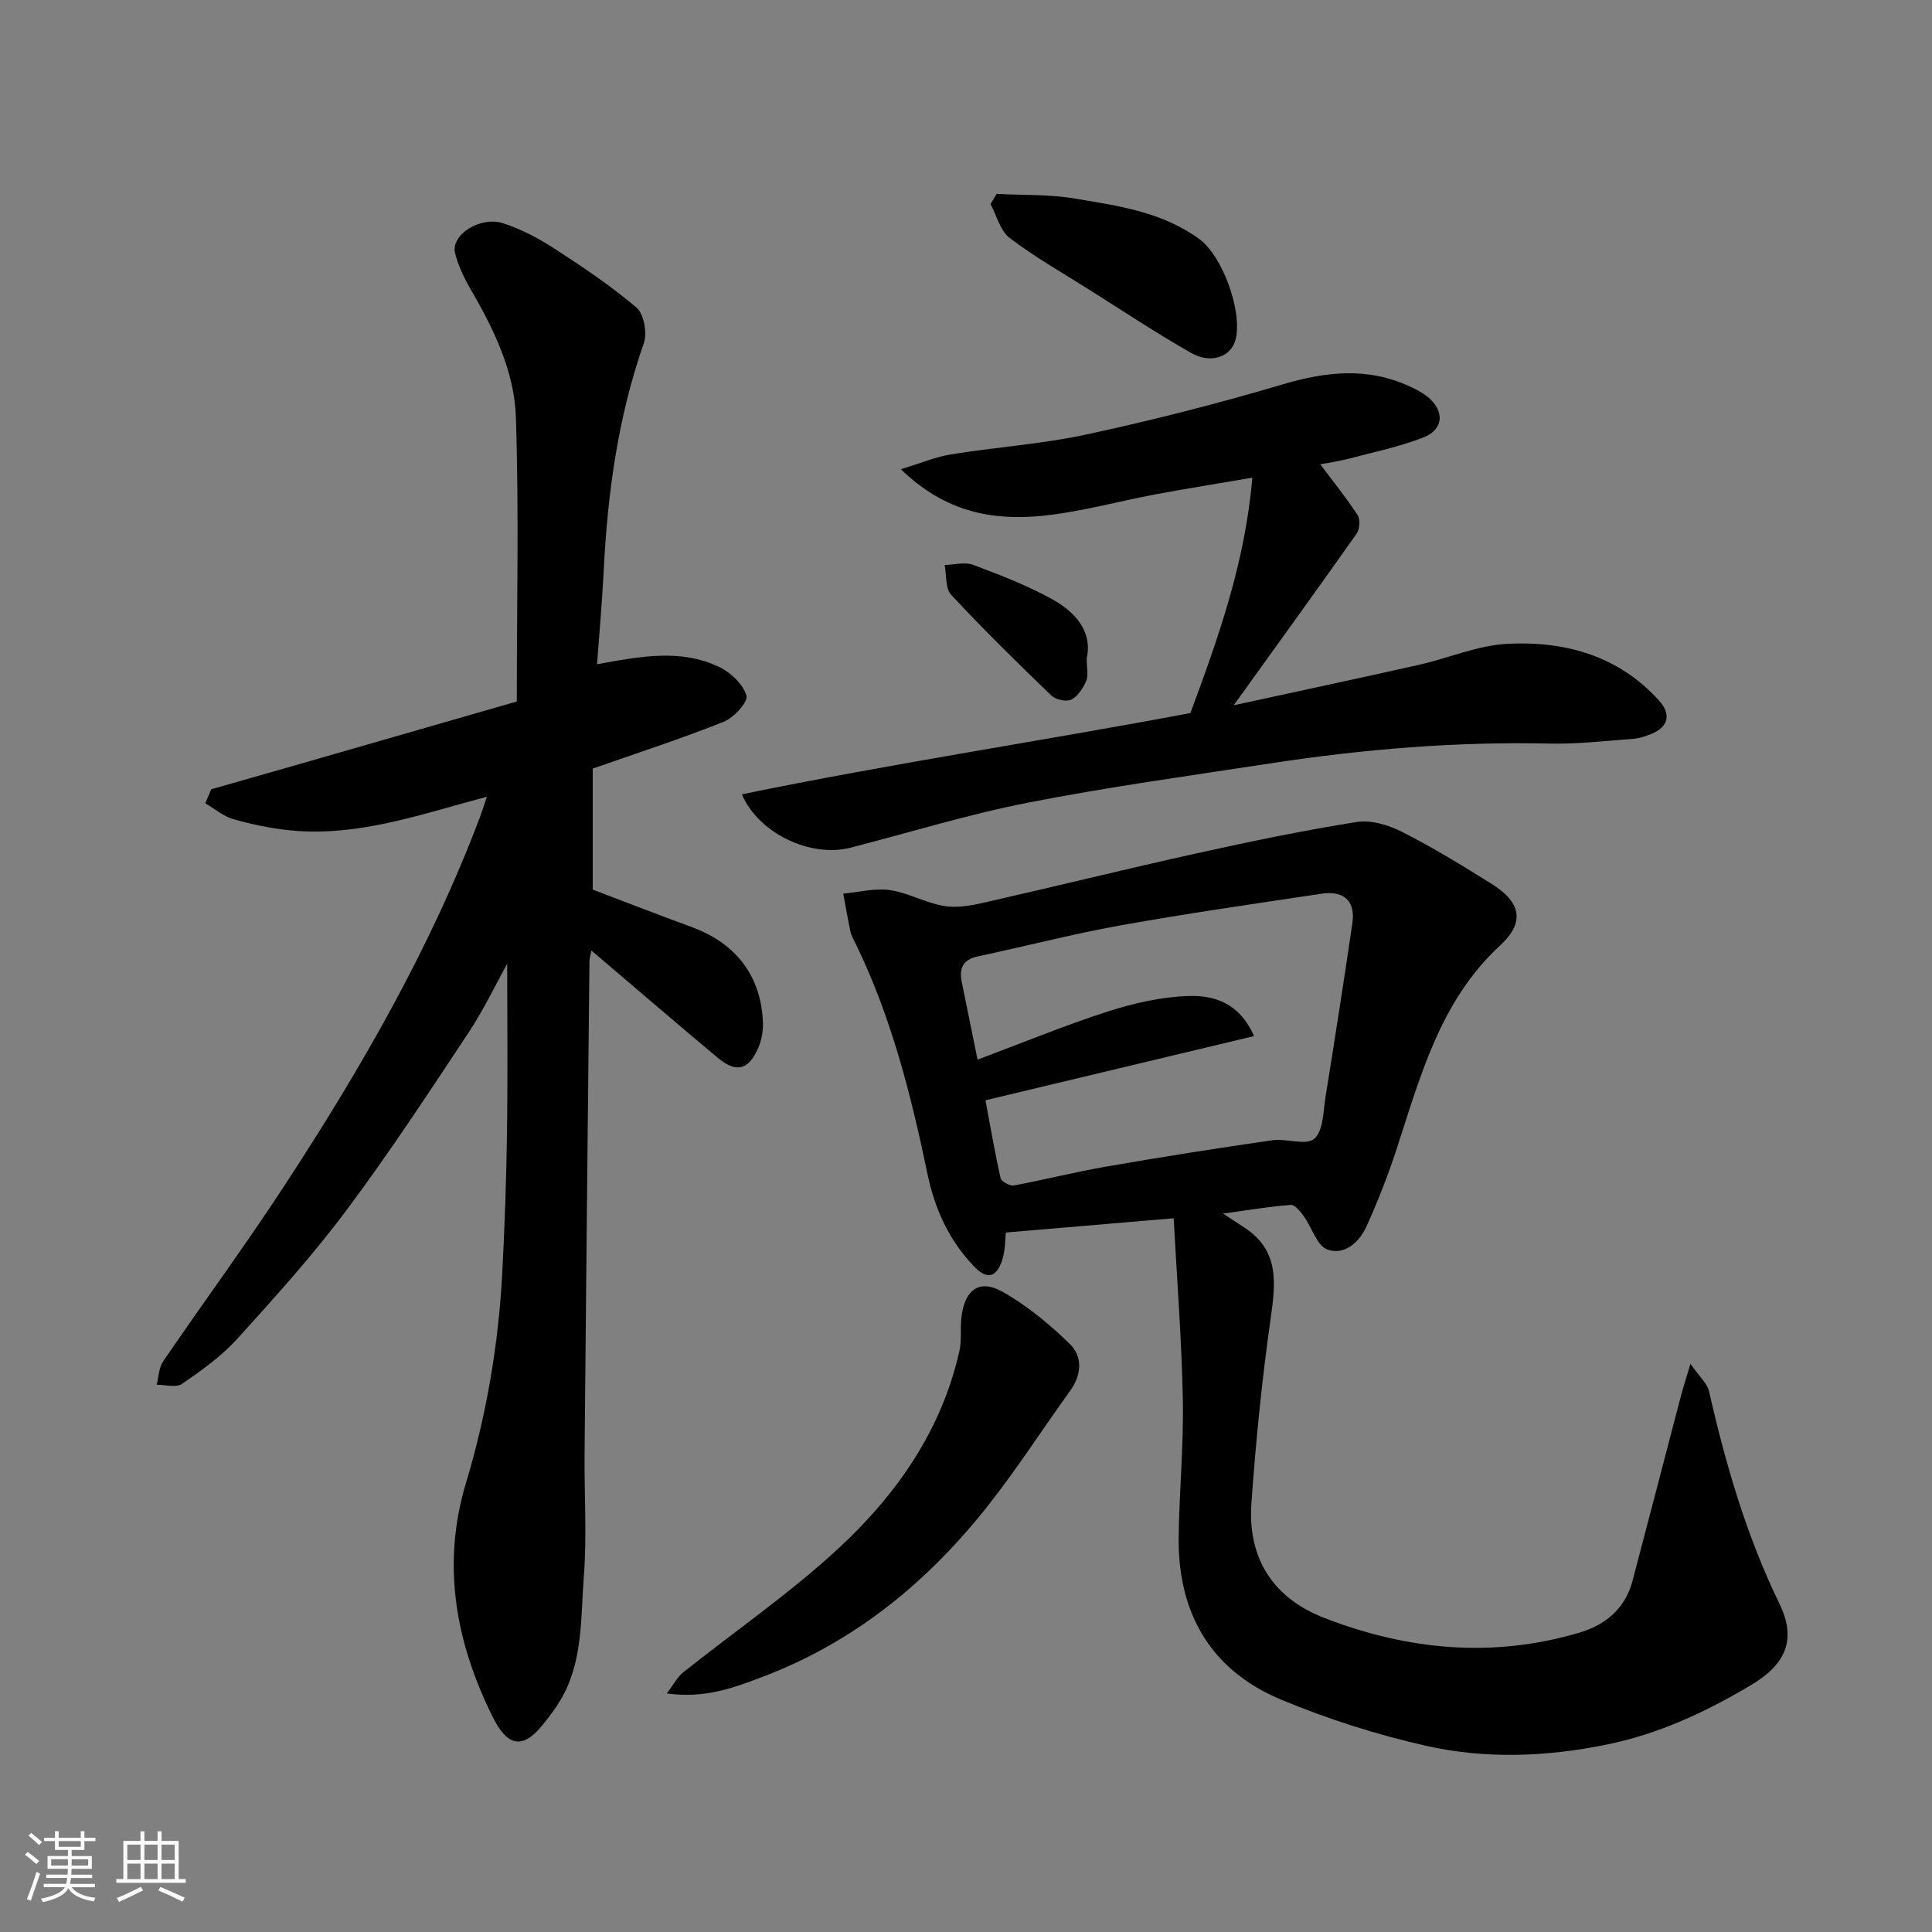 <svg enable-background="new 0 0 400 400" viewBox="0 0 400 400" xmlns="http://www.w3.org/2000/svg"><rect x="0" y="0" width="400" height="400" fill="#808080" stroke="none"/><path d="m5.17 384 .55-.58c.85.61 1.65 1.24 2.4 1.87l-.59.64c-.83-.73-1.62-1.38-2.36-1.93m1.22 9.53-.82-.34c.71-1.76 1.37-3.64 1.98-5.63.24.13.5.25.76.36-.6 1.67-1.24 3.54-1.92 5.61m-.5-13.5.57-.54c.56.44 1.31 1.06 2.26 1.87l-.64.64c-.68-.66-1.41-1.32-2.19-1.97m3.25.46h2.24v-1.36h.77v1.36h4.57v-1.36h.76v1.36h2.28v.69h-2.28v1.84h-2.64v1.26h4.18v2.64h-4.21c0 .45-.02.86-.05 1.21h4.32v.69h-4.38c-.04.34-.1.75-.19 1.22h5.15v.69h-4.82c.87 1.19 2.51 1.92 4.93 2.19-.17.31-.3.57-.37.76-2.77-.49-4.52-1.41-5.26-2.76-.56 1.26-2.3 2.23-5.24 2.9-.12-.24-.26-.48-.43-.72 2.73-.55 4.38-1.34 4.96-2.38h-4.38v-.69h4.65c.1-.38.17-.79.21-1.22h-4.32v-.69h4.4c.03-.34.05-.75.05-1.21h-4.2v-2.64h4.23v-1.26h-2.69v-1.84h-2.24zm1.46 4.46v1.29h3.45c.01-.4.02-.57.01-.53v-.32-.45h-3.46zm1.55-2.59h4.57v-1.19h-4.57zm6.11 2.59h-3.42v.77c-.01.19-.01.37-.02.53h3.44z" fill="#fafafa"/><path d="m32.63 379.16h.82v1.98h3.54v7.89h1.46v.78h-14.37v-.78h1.46v-7.89h3.54v-1.98h.82v1.98h2.73zm-3.49 11.48.5.73c-1.61.82-3.28 1.63-5 2.41-.13-.27-.28-.55-.44-.82 1.75-.72 3.4-1.49 4.94-2.32m-2.78-5.55h2.73v-3.18h-2.73zm0 3.95h2.73v-3.2h-2.73zm3.54-3.95h2.73v-3.18h-2.73zm0 3.95h2.73v-3.2h-2.73zm7.89 4.68c-1.84-.92-3.51-1.7-5.02-2.32l.45-.73c1.89.8 3.57 1.55 5.04 2.23zm-1.62-11.81h-2.73v3.18h2.73zm-2.73 7.13h2.73v-3.2h-2.73z" fill="#fafafa"/><g fill="#000001"><path d="m243 252.23c-12.37 1.05-23.33 1.98-34.75 2.95-.15 1.23-.07 3.59-.76 5.71-1.01 3.09-2.78 4.45-5.71 1.43-5.29-5.46-8.25-12.01-9.77-19.34-3.39-16.28-7.45-32.36-14.77-47.42-.43-.88-.95-1.75-1.16-2.69-.57-2.6-1-5.23-1.49-7.85 3.21-.3 6.51-1.18 9.61-.74 3.8.55 7.36 2.61 11.16 3.28 2.62.46 5.53-.04 8.19-.64 14.76-3.34 29.45-6.98 44.23-10.25 10.97-2.43 21.99-4.72 33.08-6.48 2.97-.47 6.59.61 9.38 2.02 6.39 3.24 12.54 7 18.62 10.81 6.06 3.8 6.91 7.93 1.75 12.7-12.6 11.63-16.58 27.37-21.63 42.7-1.72 5.23-3.76 10.38-6.02 15.41-1.51 3.35-4.6 6.15-8.14 4.87-2.16-.78-3.18-4.55-4.86-6.86-.71-.98-1.86-2.44-2.71-2.38-4.48.34-8.93 1.1-14.03 1.8 1.82 1.2 3.14 2.06 4.45 2.92 7.27 4.76 6.44 11.51 5.39 18.9-1.8 12.65-3.06 25.4-3.97 38.15-.8 11.35 4.44 19.62 15.08 23.74 17.23 6.68 34.9 8.38 52.86 3.04 5.42-1.61 9.46-5 10.97-10.72 3.37-12.73 6.66-25.47 10-38.21.44-1.69.99-3.36 1.99-6.72 1.82 2.62 3.47 4.03 3.86 5.73 3.43 15.12 7.74 29.89 14.55 43.91 3.6 7.4 1.37 12.55-5.79 16.83-9.43 5.62-19.18 10.18-30.04 12.38-12.45 2.53-24.98 3.01-37.27.25-10.24-2.3-20.4-5.54-30.08-9.58-14.69-6.14-21.43-18.07-21.19-33.86.14-9.43 1.05-18.87.86-28.29-.24-12.44-1.22-24.86-1.89-37.5zm-38.97-24.43c.99 5.3 1.92 10.75 3.14 16.14.16.7 1.92 1.65 2.76 1.49 6.4-1.18 12.72-2.8 19.14-3.91 11.42-1.98 22.87-3.79 34.33-5.44 2.93-.42 6.98 1.16 8.7-.31 1.89-1.62 1.85-5.66 2.34-8.69 1.92-11.93 3.78-23.87 5.54-35.82.71-4.8-1.76-6.91-6.39-6.22-13.88 2.08-27.78 4.07-41.6 6.55-9.91 1.78-19.69 4.33-29.55 6.42-3.15.67-3.89 2.52-3.31 5.35 1.11 5.38 2.19 10.75 3.26 16.03 8.98-3.36 17.87-7.03 27-9.98 5.38-1.73 11.11-3.03 16.72-3.2 5.21-.16 10.5 1.4 13.52 8.3-18.75 4.48-36.87 8.81-55.6 13.29z"/><path d="m100.81 164.95c-13.71 3.65-26.63 8.3-40.49 6.99-4.03-.38-8.07-1.23-11.97-2.33-2.09-.59-3.91-2.17-5.85-3.3.41-.97.82-1.93 1.24-2.9 6.3-1.8 12.6-3.59 18.9-5.4 14.8-4.25 29.6-8.52 44.36-12.77 0-20.25.45-39.59-.19-58.88-.32-9.48-4.56-18.19-9.35-26.44-1.36-2.35-2.59-4.9-3.24-7.51-.94-3.78 5.21-7.76 10.03-6.16 3.66 1.21 7.21 3.06 10.45 5.16 5.88 3.82 11.76 7.74 17.08 12.28 1.54 1.32 2.25 5.25 1.52 7.35-5.36 15.3-7.51 31.08-8.31 47.15-.32 6.42-.91 12.82-1.38 19.34 8.94-1.64 17.29-3.25 25.27.55 2.39 1.14 4.94 3.56 5.67 5.93.39 1.27-2.59 4.58-4.68 5.41-8.71 3.48-17.65 6.38-27.15 9.71v25.06c6.37 2.41 13.43 5.16 20.55 7.77 9.18 3.38 14.37 10.21 14.69 19.84.06 1.73-.31 3.62-1 5.21-1.98 4.54-4.54 5.18-8.34 2.01-8.73-7.29-17.34-14.71-26.17-22.22-.11.56-.4 1.41-.41 2.25-.36 33.93-.7 67.87-1.01 101.8-.08 8.5.5 17.04-.15 25.49-.67 8.71-.13 17.81-4.91 25.77-1.09 1.81-2.4 3.51-3.74 5.15-4.09 5-7.22 4.26-10.22-1.78-7.65-15.41-10.64-31.5-5.53-48.46 4.26-14.14 6.71-28.63 7.5-43.37.52-9.76.85-19.53.99-29.3.17-11.76.04-23.52.04-34.81-2.39 4.3-4.87 9.53-8.04 14.31-8.2 12.37-16.34 24.81-25.22 36.69-6.97 9.33-14.82 18.04-22.66 26.68-3.27 3.6-7.38 6.53-11.42 9.31-1.21.83-3.46.15-5.23.17.42-1.63.44-3.54 1.34-4.85 8.28-12.14 17-23.98 25.04-36.27 15.84-24.21 30.29-49.21 40.55-76.41.45-1.19.83-2.42 1.44-4.22z"/><path d="m186.52 97.14c4.26-1.29 7.26-2.57 10.38-3.07 9.36-1.5 18.88-2.14 28.12-4.13 13.65-2.95 27.23-6.41 40.62-10.38 8.96-2.65 17.52-3.57 26.19.43 1.33.61 2.68 1.29 3.79 2.21 3.54 2.94 3.29 6.74-.99 8.4-4.97 1.92-10.26 3.02-15.44 4.38-2.11.55-4.3.85-5.85 1.14 2.6 3.47 5.35 6.87 7.73 10.52.58.89.46 2.91-.18 3.82-8.18 11.61-16.51 23.1-25.47 35.56 13.52-2.94 25.9-5.58 38.25-8.35 6.19-1.39 12.26-4.07 18.48-4.38 11.87-.59 22.94 2.45 31.32 11.74 2.63 2.91 1.92 5.5-1.6 6.93-1.19.48-2.48.92-3.75 1.01-5.76.42-11.54 1.11-17.29.98-19.37-.44-38.57 1.16-57.68 4.08-16.78 2.57-33.61 4.88-50.26 8.14-12.43 2.43-24.59 6.2-36.87 9.35-8.05 2.06-18.86-2.81-22.43-11.06 30.96-6.38 61.96-11.01 92.87-16.83 5.76-15.51 11.35-31.22 12.82-48.73-7.12 1.22-13.49 2.23-19.83 3.41-8.01 1.49-15.93 3.75-24 4.52-10.13.94-19.86-.85-28.93-9.69z"/><path d="m138.04 350.61c1.52-1.98 2.24-3.44 3.4-4.36 10.75-8.57 22.17-16.41 32.22-25.73 11.99-11.12 21.31-24.41 24.98-40.85.5-2.23.14-4.64.41-6.94.68-5.72 3.71-7.99 8.52-5.28 5.07 2.86 9.73 6.71 13.92 10.8 2.71 2.64 2.46 6.39.05 9.73-5.63 7.81-10.85 15.94-16.79 23.5-12.49 15.89-27.64 28.39-46.83 35.68-6.08 2.3-11.94 4.54-19.88 3.45z"/><path d="m206.35 40.14c5.42.29 10.93.07 16.25.98 8.91 1.51 17.9 2.7 25.69 8.36 4.75 3.45 8.92 14.74 7.56 20.68-.85 3.69-5.07 5.28-9.24 2.91-7.22-4.1-14.15-8.72-21.19-13.15-5.51-3.48-11.21-6.72-16.38-10.65-1.96-1.49-2.68-4.63-3.96-7.02.42-.71.85-1.41 1.27-2.11z"/><path d="m224.99 136.32c0 2.04.39 3.53-.1 4.65-.65 1.5-1.73 3.2-3.09 3.88-1.03.51-3.24.01-4.14-.86-7.06-6.8-14.06-13.67-20.73-20.84-1.24-1.33-.94-4.08-1.35-6.18 1.98-.04 4.18-.67 5.91-.02 5.59 2.09 11.22 4.27 16.42 7.15 4.78 2.66 8.3 6.67 7.08 12.22z"/></g></svg>